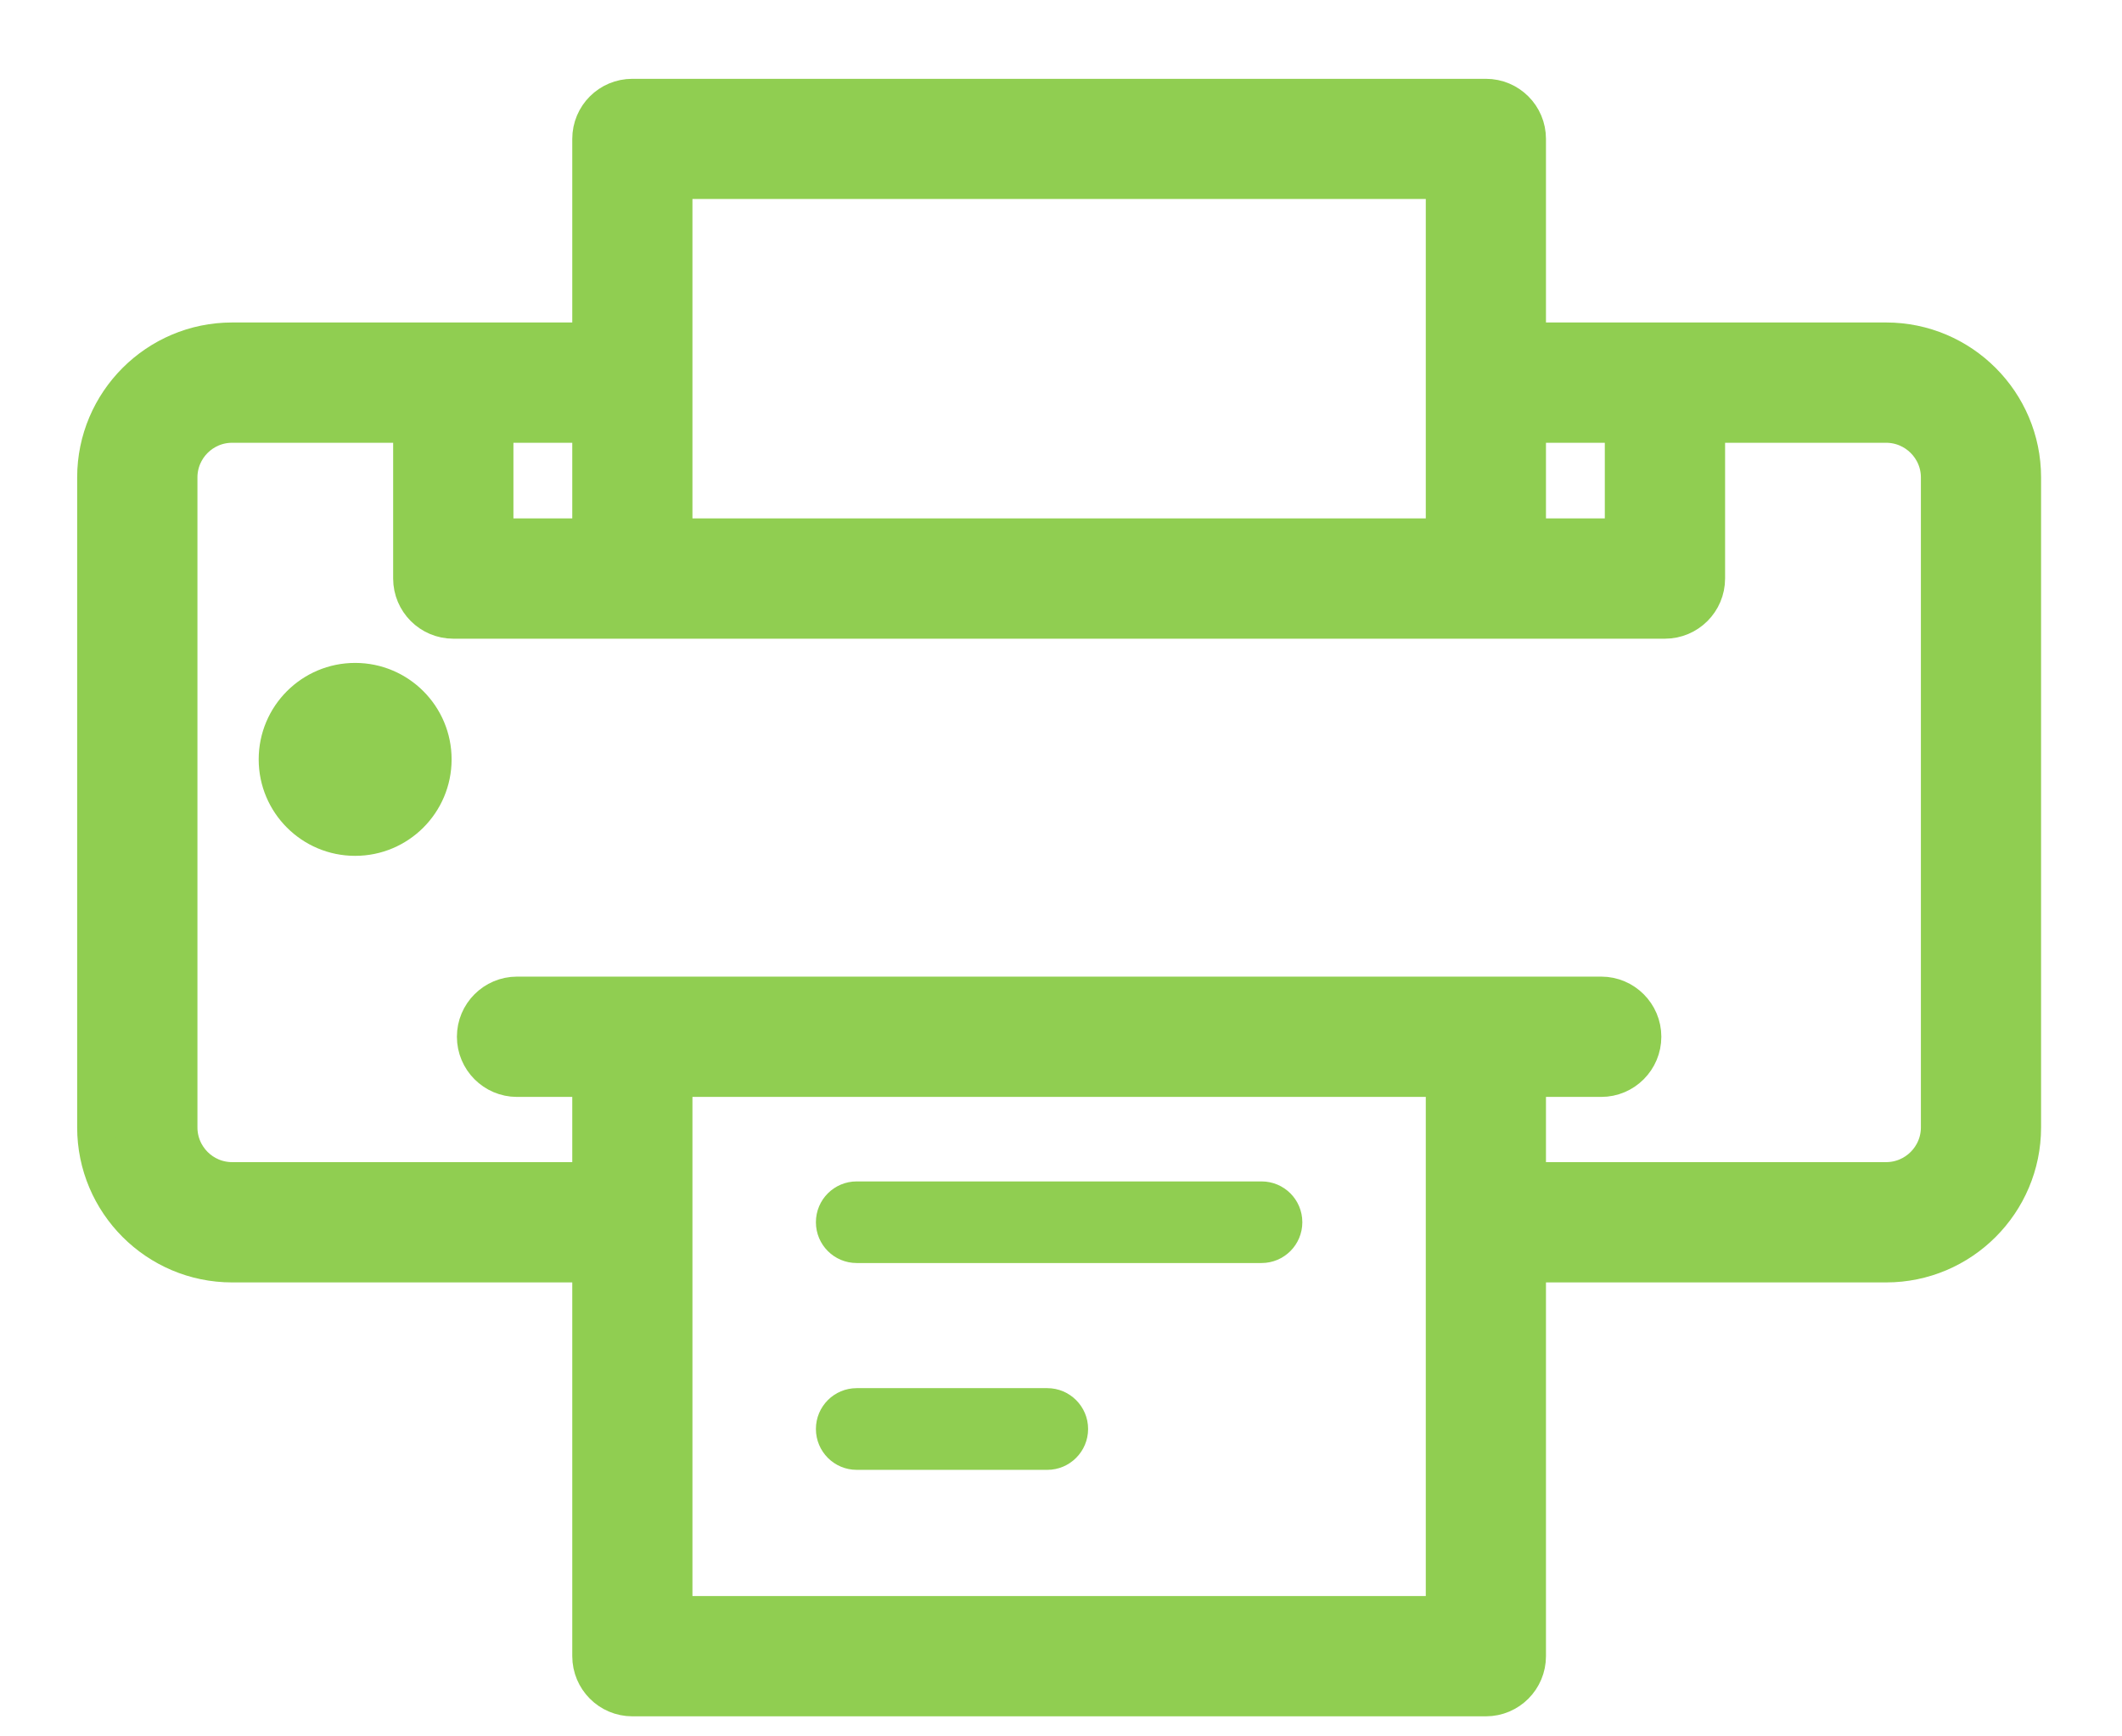 <?xml version="1.0" encoding="UTF-8"?>
<svg width="22px" height="18px" viewBox="0 0 22 18" version="1.1" xmlns="http://www.w3.org/2000/svg" xmlns:xlink="http://www.w3.org/1999/xlink">
    <!-- Generator: Sketch 53.2 (72643) - https://sketchapp.com -->
    <title>printer</title>
    <desc>Created with Sketch.</desc>
    <g id="v.0" stroke="none" stroke-width="1" fill="none" fill-rule="evenodd">
        <g id="Order-Detail-2" transform="translate(-327, -129)" fill="#90CE51" fill-rule="nonzero">
            <g id="printer" transform="translate(328, 130)">
                <path d="M18.555,2.543 L14.828,2.543 L14.828,0.44 C14.828,0.206 14.639,0.017 14.405,0.017 L5.556,0.017 C5.322,0.017 5.133,0.206 5.133,0.44 L5.133,2.543 L1.406,2.543 C0.631,2.543 0,3.174 0,3.949 L0,10.687 C0,11.463 0.631,12.094 1.406,12.094 L5.133,12.094 L5.133,16.168 C5.133,16.402 5.322,16.592 5.556,16.592 L14.405,16.592 C14.639,16.592 14.828,16.402 14.828,16.168 L14.828,12.094 L18.555,12.094 C19.33,12.094 19.961,11.463 19.961,10.687 L19.961,3.949 C19.961,3.174 19.33,2.543 18.555,2.543 Z M14.828,3.39 L15.838,3.39 L15.838,4.574 L14.828,4.574 L14.828,3.39 Z M5.979,0.863 L13.982,0.863 L13.982,4.574 L5.979,4.574 L5.979,0.863 Z M4.123,3.39 L5.133,3.39 L5.133,4.574 L4.123,4.574 L4.123,3.39 L4.123,3.39 Z M13.982,15.745 L5.979,15.745 L5.979,10.171 L13.982,10.171 L13.982,15.745 L13.982,15.745 Z M19.115,10.687 L19.115,10.687 C19.115,10.996 18.863,11.247 18.555,11.247 L14.828,11.247 L14.828,10.171 L15.601,10.171 C15.834,10.171 16.024,9.981 16.024,9.747 C16.024,9.514 15.834,9.324 15.601,9.324 L14.405,9.324 L5.556,9.324 L4.36,9.324 C4.127,9.324 3.937,9.514 3.937,9.747 C3.937,9.981 4.127,10.171 4.36,10.171 L5.133,10.171 L5.133,11.247 L1.406,11.247 C1.098,11.247 0.847,10.996 0.847,10.687 L0.847,3.949 C0.847,3.641 1.098,3.39 1.406,3.39 L3.276,3.39 L3.276,4.997 C3.276,5.231 3.466,5.421 3.7,5.421 L16.261,5.421 C16.495,5.421 16.685,5.231 16.685,4.997 L16.685,3.39 L18.555,3.39 C18.863,3.39 19.115,3.641 19.115,3.949 L19.115,10.687 Z" id="Shape" stroke="#90CE51" stroke-width="0.4"></path>
                <circle id="Oval" cx="2.682" cy="6.872" r="1"></circle>
                <path d="M9.858,13.39 L7.882,13.39 C7.648,13.39 7.459,13.58 7.459,13.813 C7.459,14.047 7.648,14.237 7.882,14.237 L9.858,14.237 C10.091,14.237 10.281,14.047 10.281,13.813 C10.281,13.58 10.091,13.39 9.858,13.39 Z" id="Path"></path>
                <path d="M12.079,11.247 L7.882,11.247 C7.648,11.247 7.459,11.436 7.459,11.67 C7.459,11.904 7.648,12.093 7.882,12.093 L12.079,12.093 C12.313,12.093 12.502,11.904 12.502,11.67 C12.502,11.436 12.313,11.247 12.079,11.247 Z" id="Path"></path>
            </g>
        </g>
    </g>
</svg>